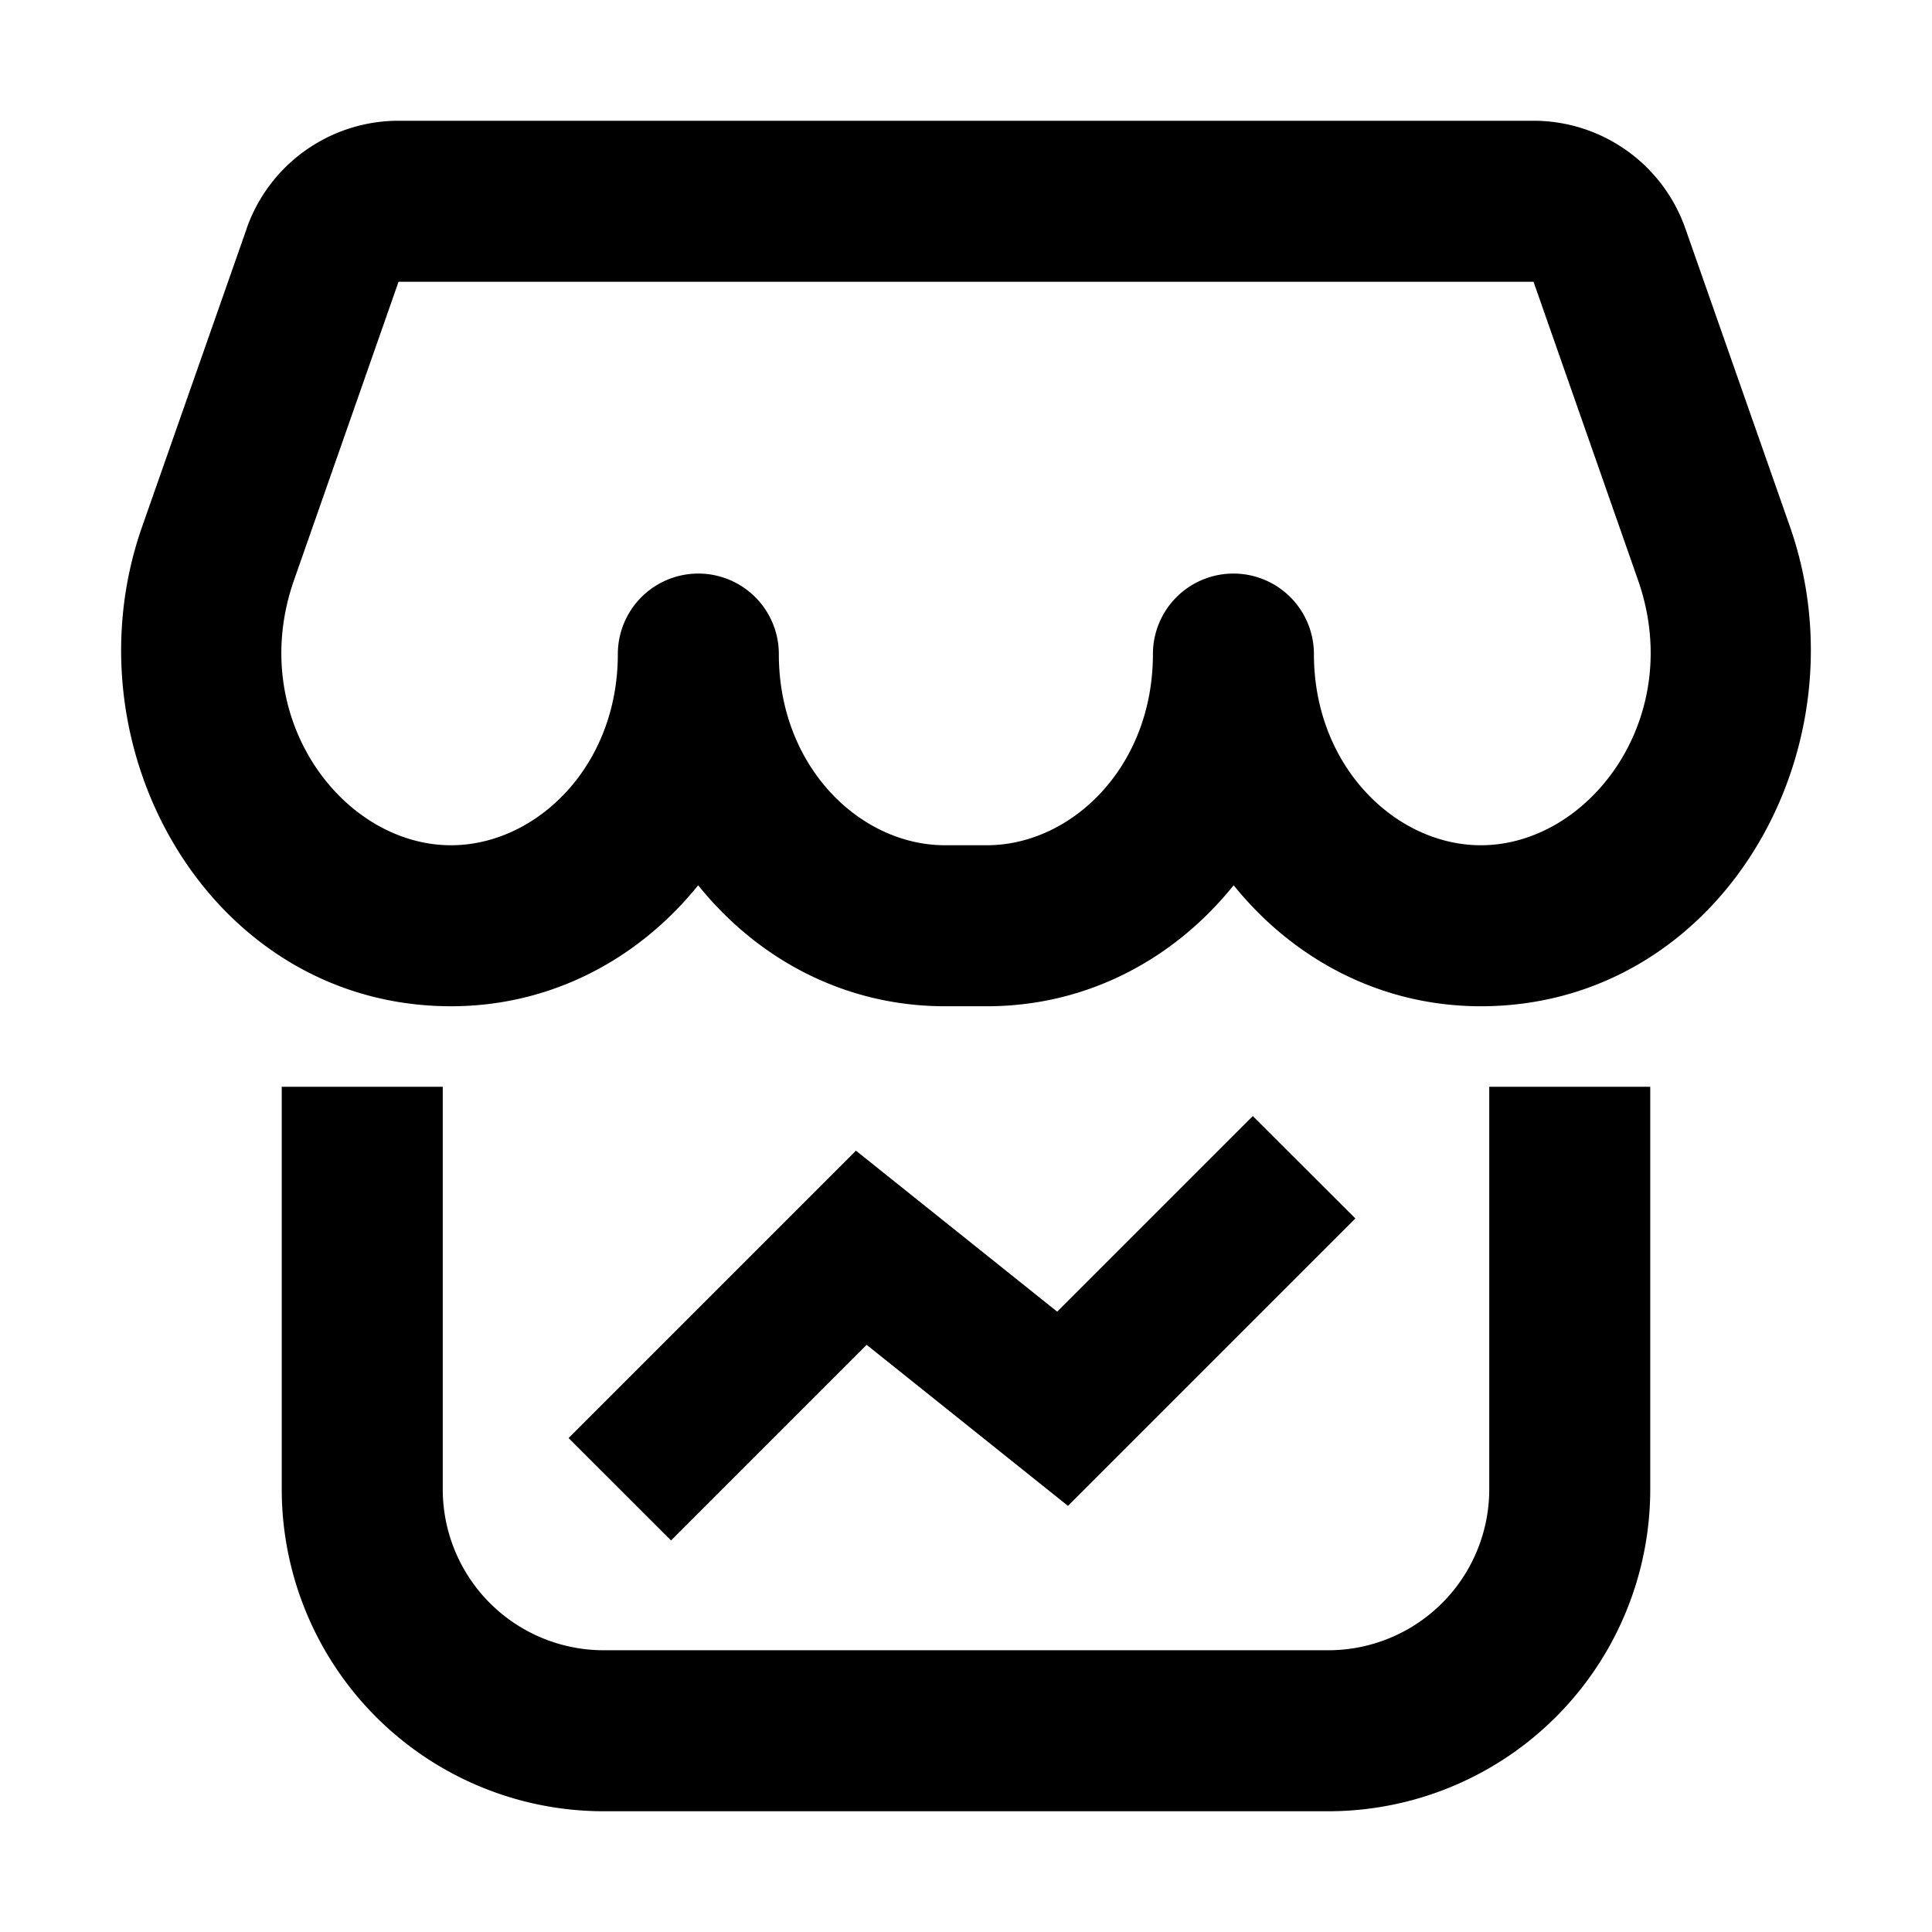 <svg xmlns="http://www.w3.org/2000/svg" width="24" height="24" fill="none" viewBox="0 0 24 24"><path fill="currentColor" fill-rule="evenodd" d="M3.064 2.838A2 2 0 0 1 4.952 1.5h14.097a2 2 0 0 1 1.887 1.338l1.299 3.703c.965 2.753-.852 5.959-3.84 5.959-1.253 0-2.337-.593-3.07-1.503-.731.91-1.811 1.503-3.066 1.503h-.52c-1.255 0-2.335-.593-3.066-1.503-.733.91-1.817 1.503-3.07 1.503C2.616 12.5.8 9.295 1.765 6.544l1.3-3.706zm6.611 5.287c0 1.405 1.013 2.375 2.064 2.375h.52c1.05 0 2.063-.97 2.063-2.375a1 1 0 1 1 2 0c0 1.4 1.02 2.375 2.074 2.375 1.351 0 2.55-1.592 1.951-3.297L19.05 3.5H4.951L3.653 7.205c-.598 1.705.6 3.295 1.95 3.295 1.054 0 2.072-.974 2.072-2.375a1 1 0 0 1 2 0z" clip-rule="evenodd"/><path fill="currentColor" d="M5.5 13.5v5a2 2 0 0 0 2 2h9a2 2 0 0 0 2-2v-5h2v5a4 4 0 0 1-4 4h-9a4 4 0 0 1-4-4v-5h2z"/><path fill="currentColor" d="m13.267 18.706 3.57-3.57-1.274-1.272-2.43 2.43-2.5-2-3.57 3.57 1.273 1.272 2.43-2.43 2.5 2z"/></svg>